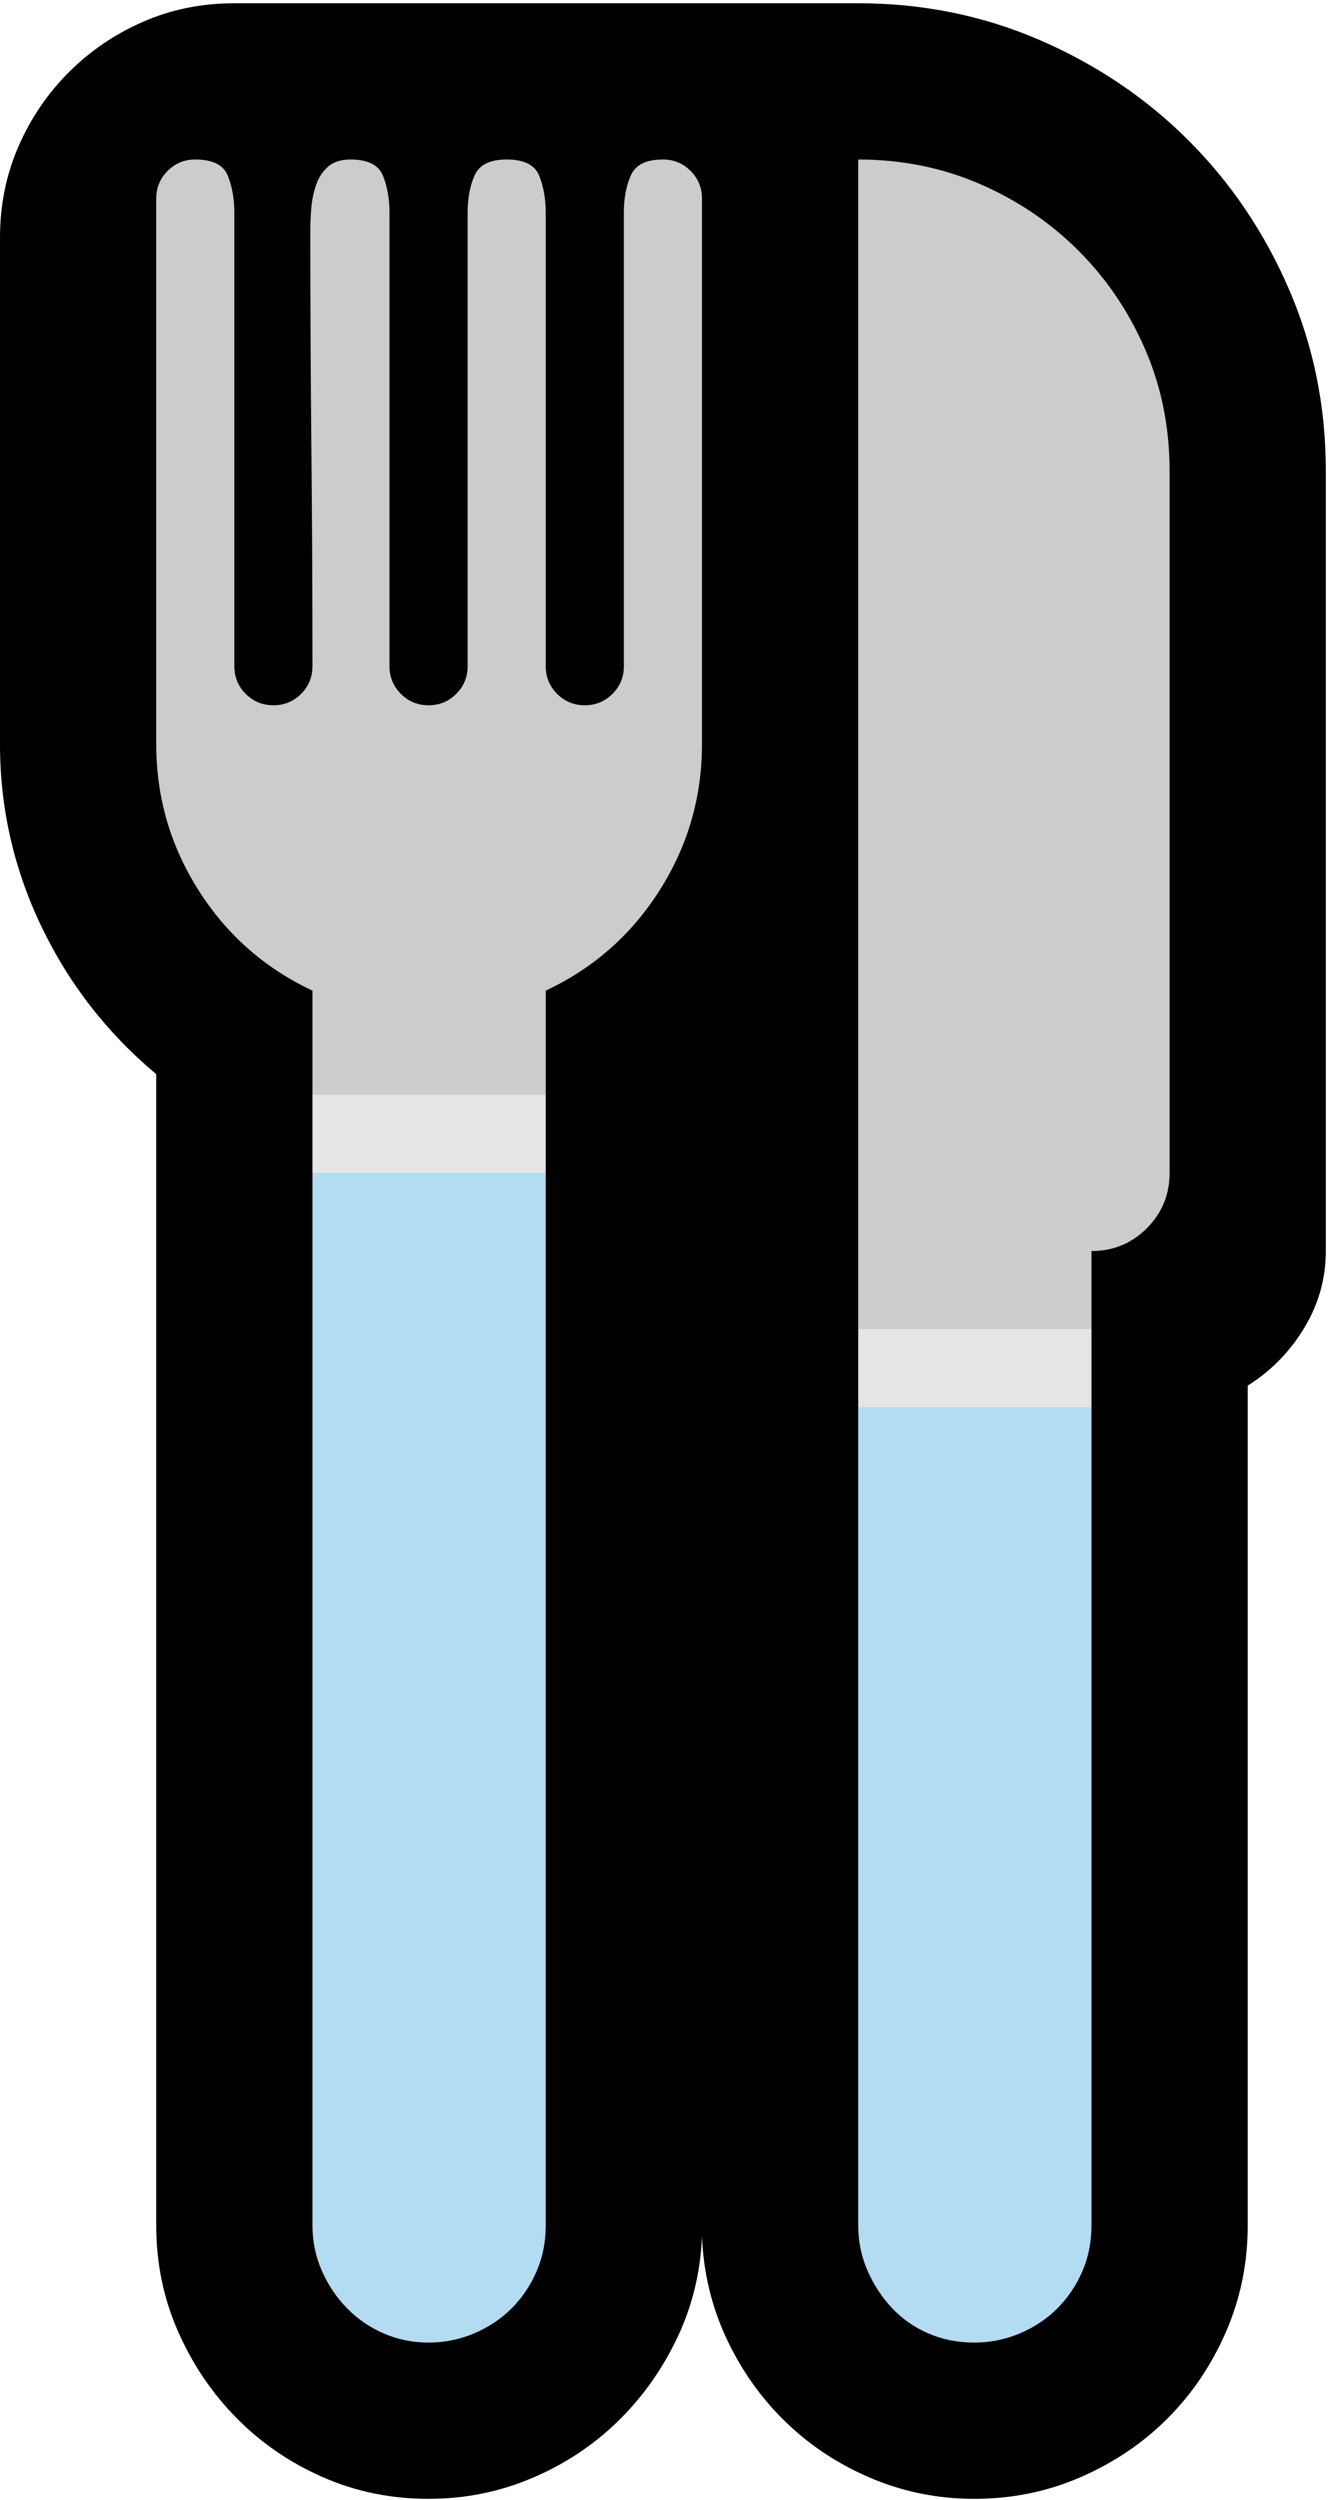 <!-- Exported by Character Map UWP -->
<svg height="100%" viewBox="32 -234 153 288" width="100%" xmlns="http://www.w3.org/2000/svg" xmlns:xlink="http://www.w3.org/1999/xlink">
  <path d="M130.875,-233.625C138.292,-233.625 145.271,-232.208 151.813,-229.375C158.354,-226.542 164.063,-222.688 168.938,-217.813C173.813,-212.938 177.667,-207.229 180.5,-200.688C183.333,-194.146 184.75,-187.167 184.75,-179.75L184.75,-89.875C184.75,-86.708 183.917,-83.75 182.25,-81C180.583,-78.25 178.417,-76.042 175.75,-74.375L175.75,22.375C175.75,26.708 174.917,30.792 173.25,34.625C171.583,38.458 169.333,41.792 166.5,44.625C163.667,47.458 160.333,49.708 156.5,51.375C152.667,53.042 148.583,53.875 144.25,53.875C140.083,53.875 136.125,53.083 132.375,51.5C128.625,49.917 125.333,47.75 122.5,45C119.667,42.25 117.396,39.042 115.688,35.375C113.979,31.708 113.042,27.792 112.875,23.625C112.708,27.792 111.75,31.708 110,35.375C108.25,39.042 105.958,42.25 103.125,45C100.292,47.75 97,49.917 93.25,51.5C89.5,53.083 85.542,53.875 81.375,53.875C77.042,53.875 72.979,53.042 69.188,51.375C65.396,49.708 62.083,47.438 59.25,44.562C56.417,41.688 54.167,38.354 52.5,34.562C50.833,30.771 50,26.708 50,22.375L50,-110.25C44.333,-115 39.917,-120.687 36.75,-127.313C33.583,-133.938 32,-140.917 32,-148.25L32,-206.625C32,-210.375 32.708,-213.875 34.125,-217.125C35.542,-220.375 37.479,-223.229 39.938,-225.688C42.396,-228.146 45.25,-230.083 48.5,-231.5C51.75,-232.917 55.25,-233.625 59,-233.625Z" fill="#000000" fill-opacity="1">
  </path>
  <path d="M108.375,-215.625C109.625,-215.625 110.687,-215.187 111.563,-214.313C112.437,-213.437 112.875,-212.375 112.875,-211.125L112.875,-148.25C112.875,-142.167 111.25,-136.563 108,-131.438C104.75,-126.312 100.375,-122.458 94.875,-119.875L94.875,-107.875C92.958,-106.458 90.854,-105.354 88.562,-104.563C86.271,-103.771 83.917,-103.375 81.5,-103.375C79.083,-103.375 76.729,-103.792 74.438,-104.625C72.146,-105.458 70,-106.542 68,-107.875L68,-119.875C62.5,-122.458 58.125,-126.312 54.875,-131.438C51.625,-136.563 50,-142.167 50,-148.25L50,-211.125C50,-212.375 50.438,-213.437 51.312,-214.313C52.188,-215.187 53.25,-215.625 54.5,-215.625C56.5,-215.625 57.75,-215 58.25,-213.75C58.75,-212.5 59,-211.083 59,-209.5L59,-157.25C59,-156 59.438,-154.938 60.312,-154.063C61.188,-153.188 62.25,-152.75 63.5,-152.75C64.75,-152.75 65.812,-153.188 66.688,-154.063C67.562,-154.938 68,-156 68,-157.25C68,-165.667 67.958,-174.042 67.875,-182.375C67.792,-190.708 67.75,-199.083 67.75,-207.5C67.75,-208.333 67.792,-209.208 67.875,-210.125C67.958,-211.042 68.146,-211.917 68.438,-212.75C68.729,-213.583 69.188,-214.271 69.812,-214.813C70.438,-215.354 71.292,-215.625 72.375,-215.625C74.375,-215.625 75.625,-215 76.125,-213.75C76.625,-212.5 76.875,-211.083 76.875,-209.5L76.875,-157.25C76.875,-156 77.312,-154.938 78.188,-154.063C79.062,-153.188 80.125,-152.75 81.375,-152.75C82.625,-152.75 83.688,-153.188 84.562,-154.063C85.438,-154.938 85.875,-156 85.875,-157.25L85.875,-209.5C85.875,-211.167 86.146,-212.604 86.688,-213.813C87.229,-215.021 88.458,-215.625 90.375,-215.625C92.375,-215.625 93.625,-215 94.125,-213.75C94.625,-212.5 94.875,-211.083 94.875,-209.5L94.875,-157.25C94.875,-156 95.312,-154.938 96.188,-154.063C97.062,-153.188 98.125,-152.75 99.375,-152.75C100.625,-152.75 101.687,-153.188 102.563,-154.063C103.437,-154.938 103.875,-156 103.875,-157.25L103.875,-209.5C103.875,-211.167 104.146,-212.604 104.688,-213.813C105.229,-215.021 106.458,-215.625 108.375,-215.625ZM166.75,-179.75L166.75,-98.875C166.75,-96.375 165.875,-94.25 164.125,-92.5C162.375,-90.75 160.25,-89.875 157.75,-89.875L157.75,-80.875C155.583,-79.875 153.354,-79.083 151.063,-78.5C148.771,-77.917 146.417,-77.625 144,-77.625C141.75,-77.625 139.521,-77.917 137.313,-78.5C135.104,-79.083 132.958,-79.875 130.875,-80.875L130.875,-215.625C135.875,-215.625 140.542,-214.687 144.875,-212.813C149.208,-210.937 153,-208.375 156.25,-205.125C159.5,-201.875 162.063,-198.083 163.938,-193.75C165.813,-189.417 166.75,-184.75 166.75,-179.75Z" fill="#CCCCCC" fill-opacity="1">
  </path>
  <path d="M94.875,22.375C94.875,24.292 94.521,26.062 93.812,27.688C93.104,29.312 92.146,30.729 90.938,31.938C89.729,33.146 88.292,34.104 86.625,34.812C84.958,35.521 83.208,35.875 81.375,35.875C79.542,35.875 77.812,35.521 76.188,34.812C74.562,34.104 73.146,33.125 71.938,31.875C70.729,30.625 69.771,29.188 69.062,27.562C68.354,25.938 68,24.208 68,22.375L68,-98.875C70.083,-100.125 72.25,-101.125 74.5,-101.875C76.75,-102.625 79.083,-103 81.5,-103C83.917,-103 86.25,-102.625 88.5,-101.875C90.75,-101.125 92.875,-100.125 94.875,-98.875ZM130.875,22.375L130.875,-71.875C135.375,-73.292 139.917,-74 144.5,-74C148.917,-74 153.333,-73.292 157.75,-71.875L157.75,22.375C157.75,24.292 157.396,26.062 156.688,27.688C155.979,29.312 155.021,30.729 153.813,31.938C152.604,33.146 151.167,34.104 149.5,34.812C147.833,35.521 146.083,35.875 144.25,35.875C142.333,35.875 140.563,35.521 138.938,34.812C137.313,34.104 135.917,33.125 134.75,31.875C133.583,30.625 132.646,29.188 131.938,27.562C131.229,25.938 130.875,24.208 130.875,22.375Z" fill="#B3DBF2" fill-opacity="1">
  </path>
  <path d="M68,-107.875L94.875,-107.875L94.875,-98.875L68,-98.875ZM157.75,-80.875L157.75,-71.875L130.875,-71.875L130.875,-80.875Z" fill="#E5E5E5" fill-opacity="1">
  </path>
</svg>